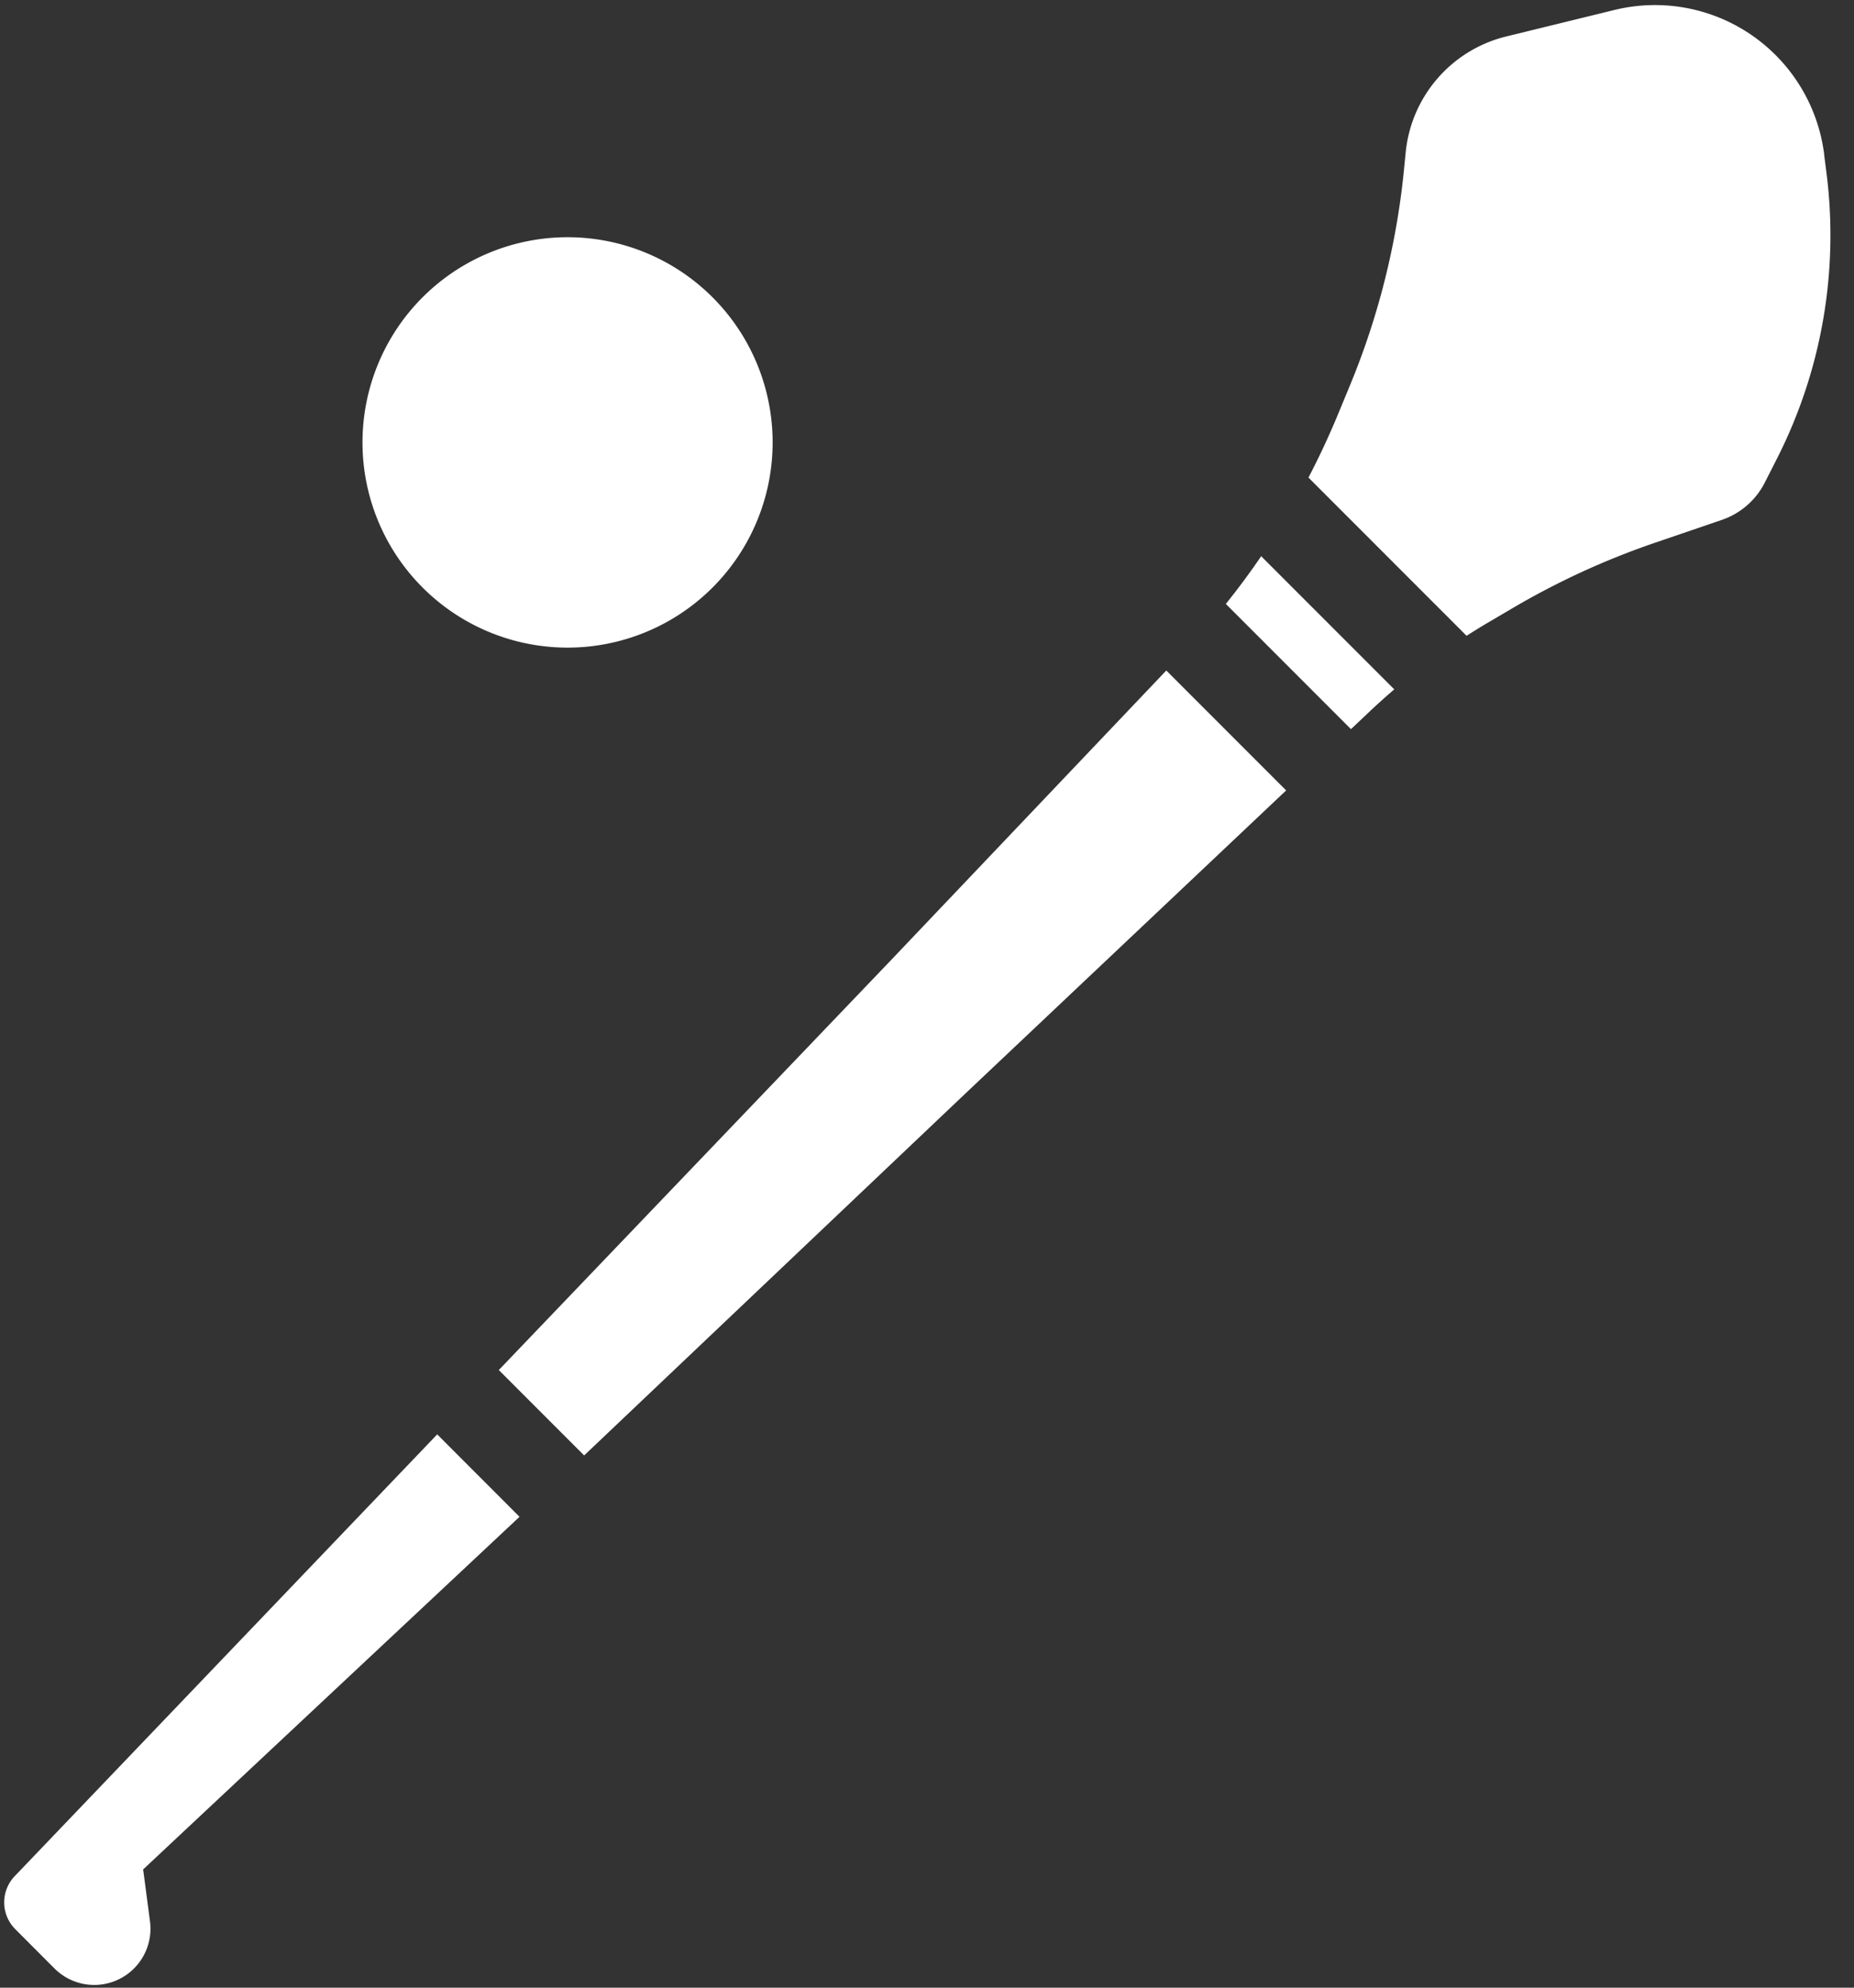 <svg xmlns="http://www.w3.org/2000/svg" viewBox="0 0 28 30">
    <rect x="0" y="0" width="28" height="30" fill="#333333" stroke="none"/>
    <g fill="#fff" fill-rule="evenodd">
        <path d="M27.55 2.333A2.575 2.575 0 0 0 24.38.151l-1.634.4c-.823.202-1.43.9-1.516 1.743l-.03.304a11.45 11.45 0 0 1-.813 3.22l-.182.44c-.134.323-.282.64-.444.95l2.388 2.388c.104-.067.21-.132.316-.195l.363-.213c.688-.406 1.415-.74 2.171-.998l1.004-.343c.282-.096.515-.298.65-.564l.181-.356a7.44 7.44 0 0 0 .753-4.296l-.038-.298zm-6.493 8.072l-2.01-2.01c-.169.247-.347.488-.534.72l1.89 1.89.273-.258c.124-.117.251-.231.38-.342zm-7.605 4.091l4.162-4.376 1.81 1.81-4.85 4.58-5.752 5.457-1.289-1.289 5.919-6.182zm-6.85 7.154L.222 28.317a.572.572 0 0 0 .009.8l.514.515.077.077a.849.849 0 0 0 1.443-.711l-.103-.783 5.684-5.322-1.242-1.243z"/>
        <path d="M8.516 9.774a3.097 3.097 0 1 0 0-6.193 3.097 3.097 0 0 0 0 6.193z"/>
    </g>
</svg>
